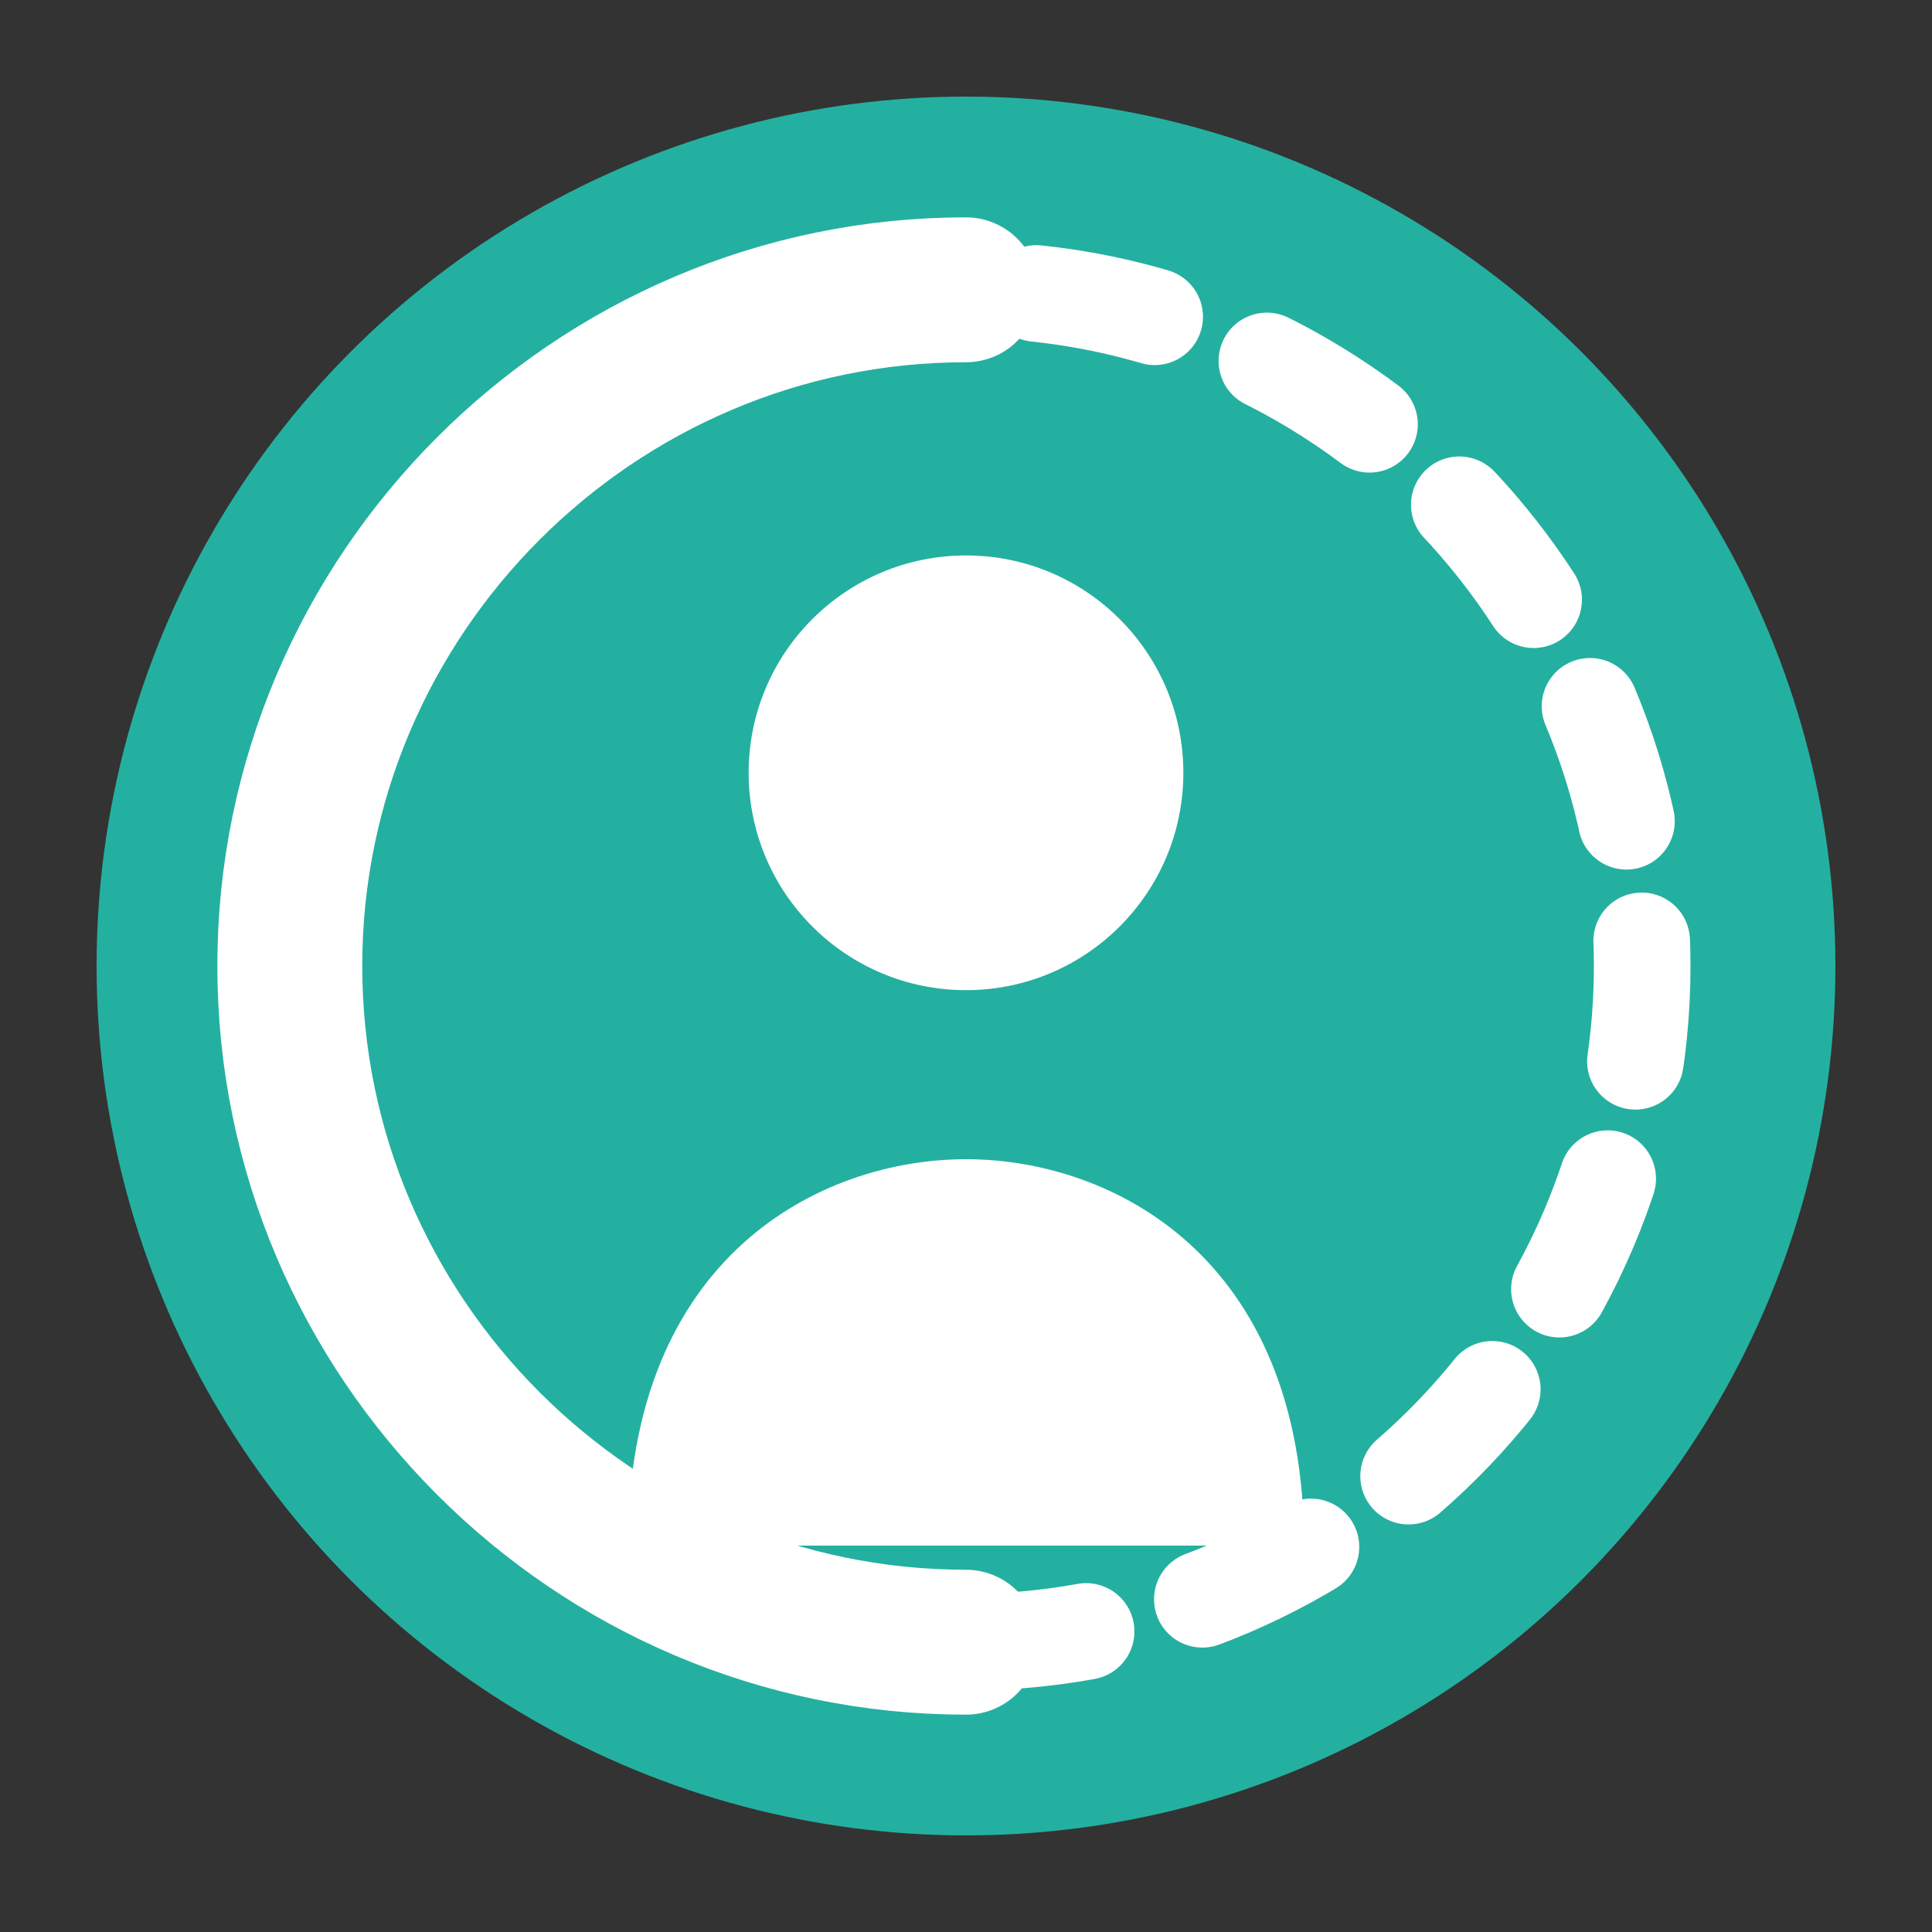 <?xml version="1.0" encoding="UTF-8"?>
<svg width="80" height="80" viewBox="0 0 80 80" fill="none" xmlns="http://www.w3.org/2000/svg">
  <rect x="0" y="0" width="80" height="80" fill="#333333" stroke="none"/>
  <!-- Círculo primário -->
  <circle cx="40" cy="40" r="36" fill="#24b0a0"/>
  
  <!-- Símbolo dentro do círculo (representando inclusão) -->
  <path d="M40 12C24.6 12 12 24.6 12 40C12 55.4 24.6 68 40 68" stroke="white" stroke-width="6" stroke-linecap="round"/>
  <path d="M40 68C55.4 68 68 55.4 68 40C68 24.6 55.4 12 40 12" stroke="white" stroke-width="4" stroke-linecap="round" stroke-dasharray="5 5"/>
  
  <!-- Ícone de pessoa estilizado -->
  <circle cx="40" cy="32" r="9" fill="white"/>
  <path d="M26 64C26 52 34 48 40 48C46 48 54 52 54 64" fill="white"/>
</svg>